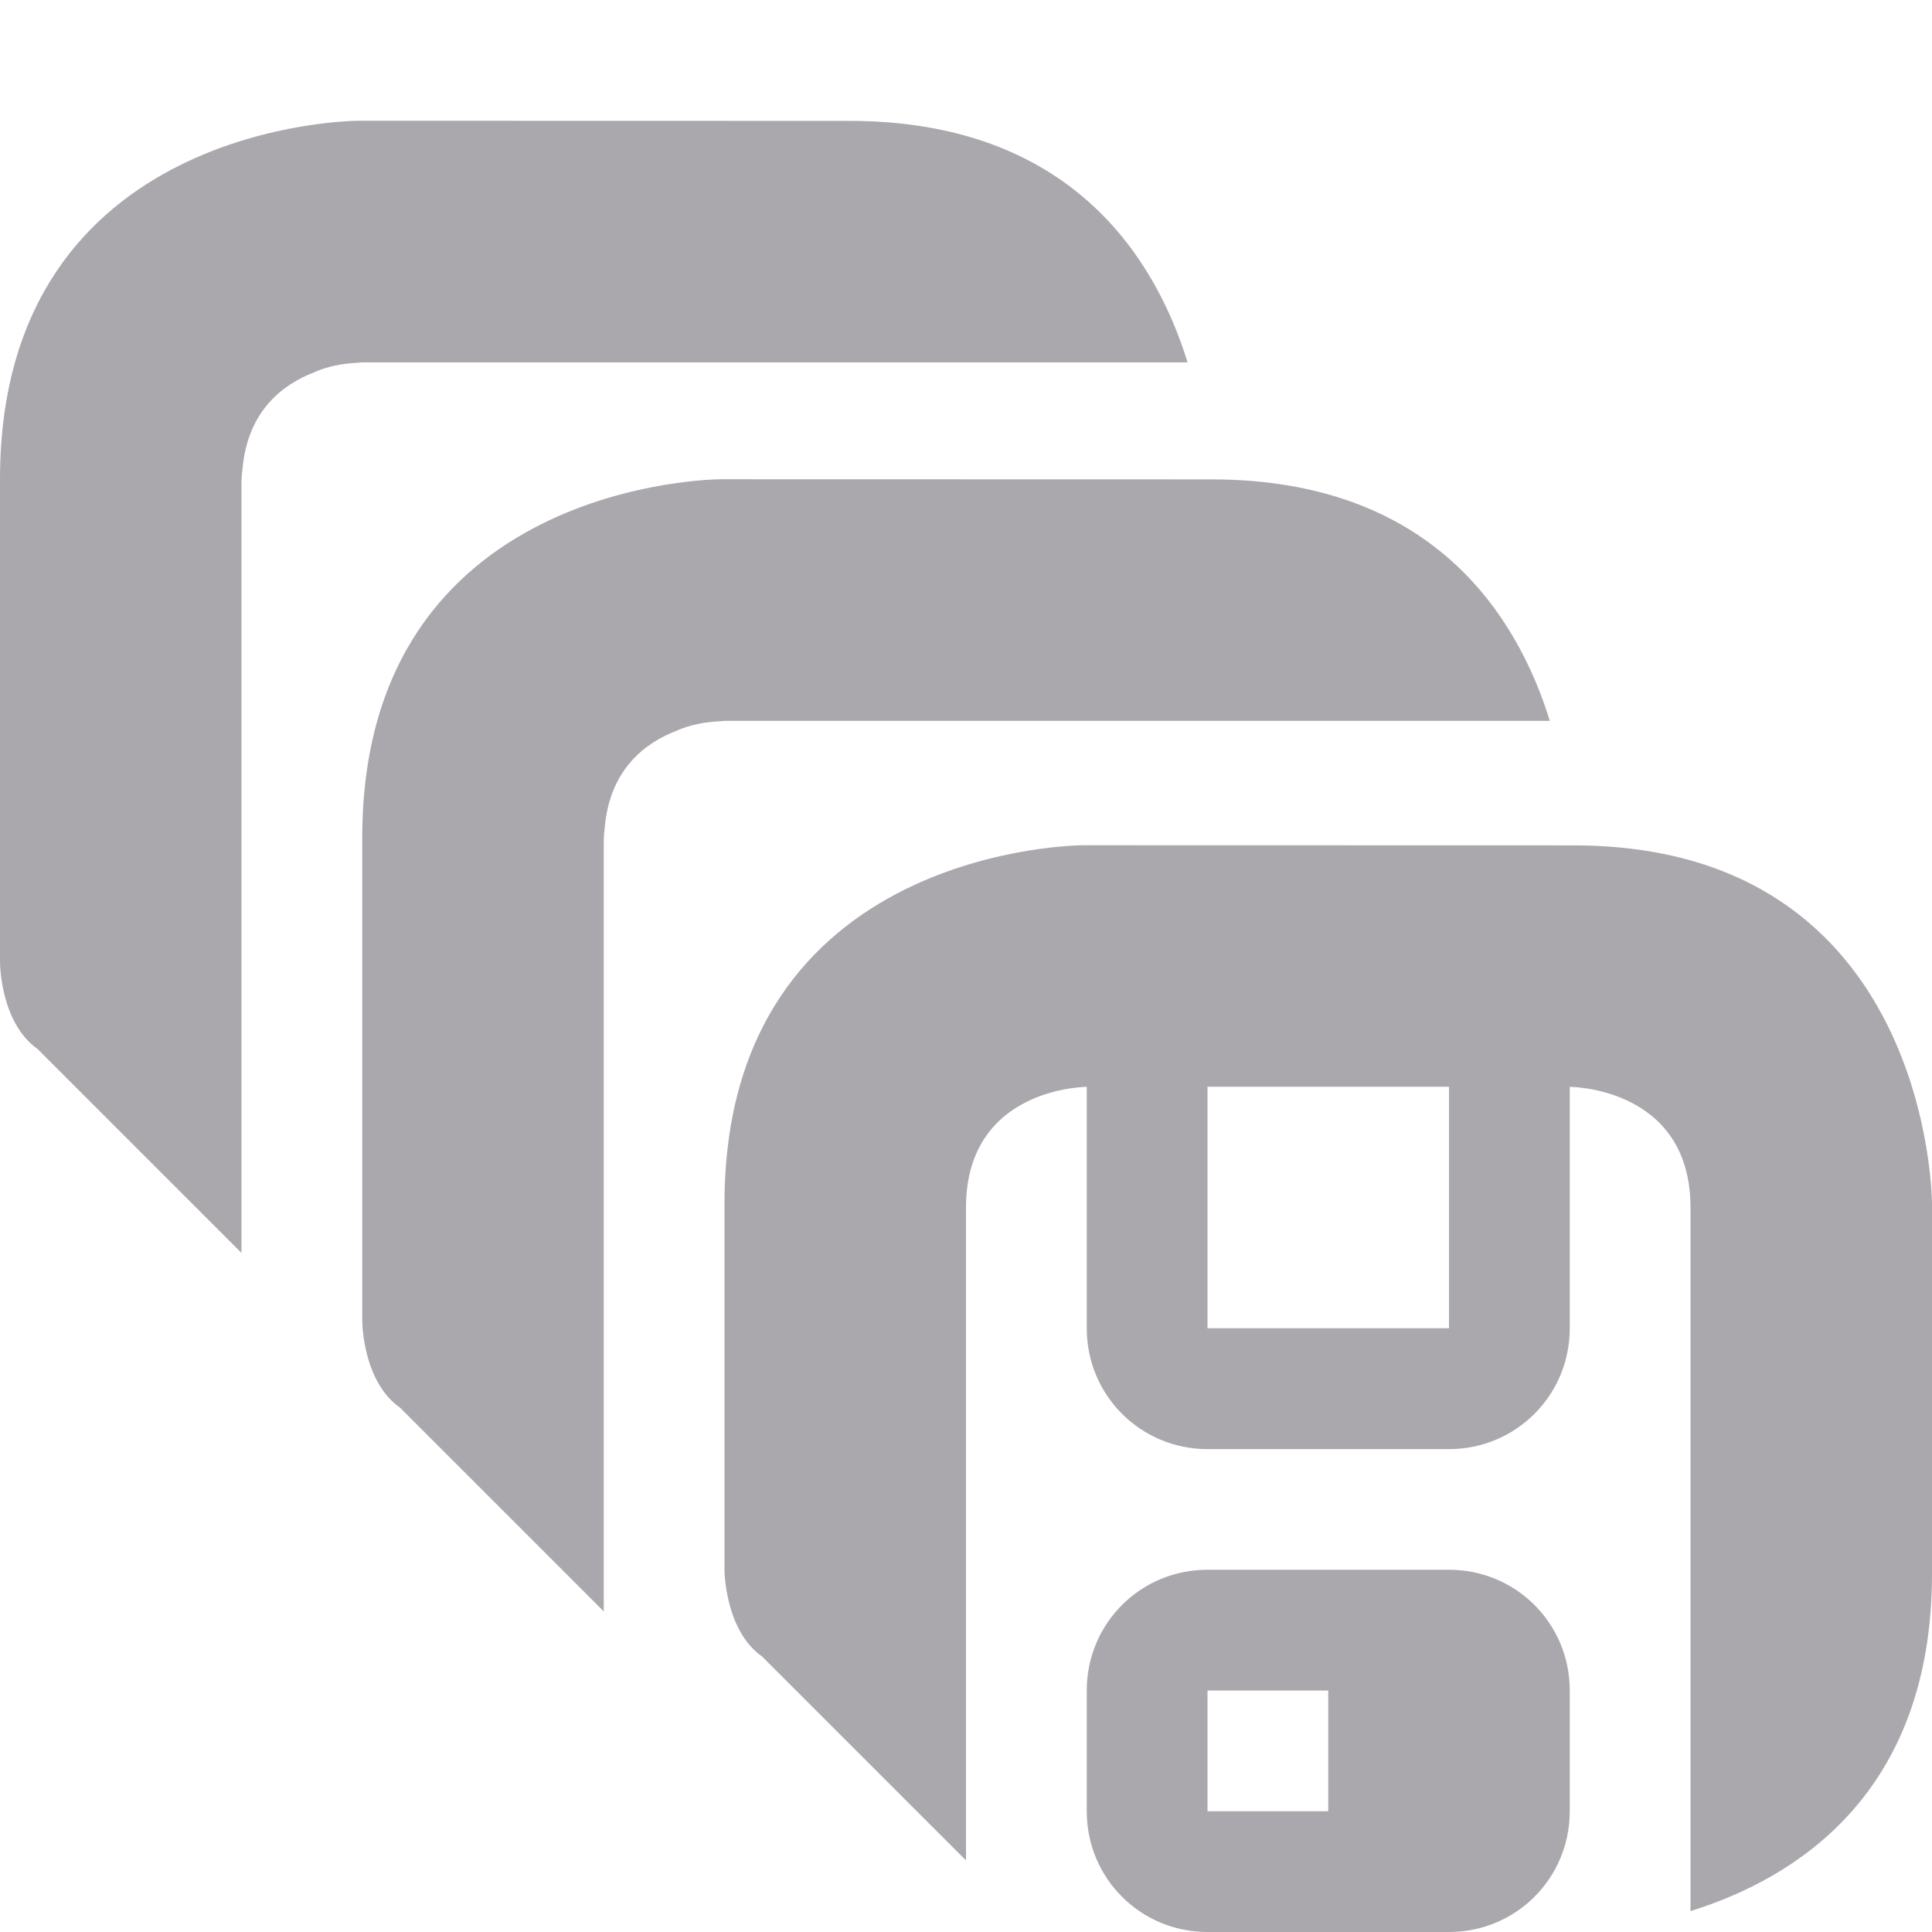 <svg viewBox="0 0 16 16" xmlns="http://www.w3.org/2000/svg"><g fill="#aaa8ac"><path d="m5.969 3.969s-2.969 0-2.969 2.969v4s0.0.5.312.719l1.688 1.688v-6.375c0-.039.003-.077.008-.115.042-.488.34-.707.6-.805.001-0.0.001-.002.002-.002.105-.044.22-.068.34-.074.031-.002.051-.004.051-.004h6.834c-.268-.866-.968-2-2.803-2z"/><path d="m2.969 1s-2.969 0-2.969 2.969v4s0.0.5.312.719l1.688 1.688v-6.375c0-.039.003-.077.008-.115.042-.488.34-.707.6-.805.001-0.0.001-.002.002-.002.105-.044.22-.068.34-.074.031-.002.051-.004.051-.004h6.834c-.268-.866-.968-2-2.803-2z"/><path d="m8.969 7s-2.969 0-2.969 2.969v3.031s0.0.5.312.719l1.688 1.688v-5.406c0-1 1-1 1-1v2c0 .554.446 1 1 1h2c.554 0 1-.446 1-1v-2s1 0 1 1v3 2.826c.873-.272 2-.974 2-2.795v-3.062s-0-2.969-2.969-2.969zm1.031 2h2v2h-2zm0 4c-.555 0-1 .445-1 1v1c0 .555.445 1 1 1h2c.555 0 1-.445 1-1v-1c0-.555-.445-1-1-1zm0 1h1v1h-1z"/></g></svg>